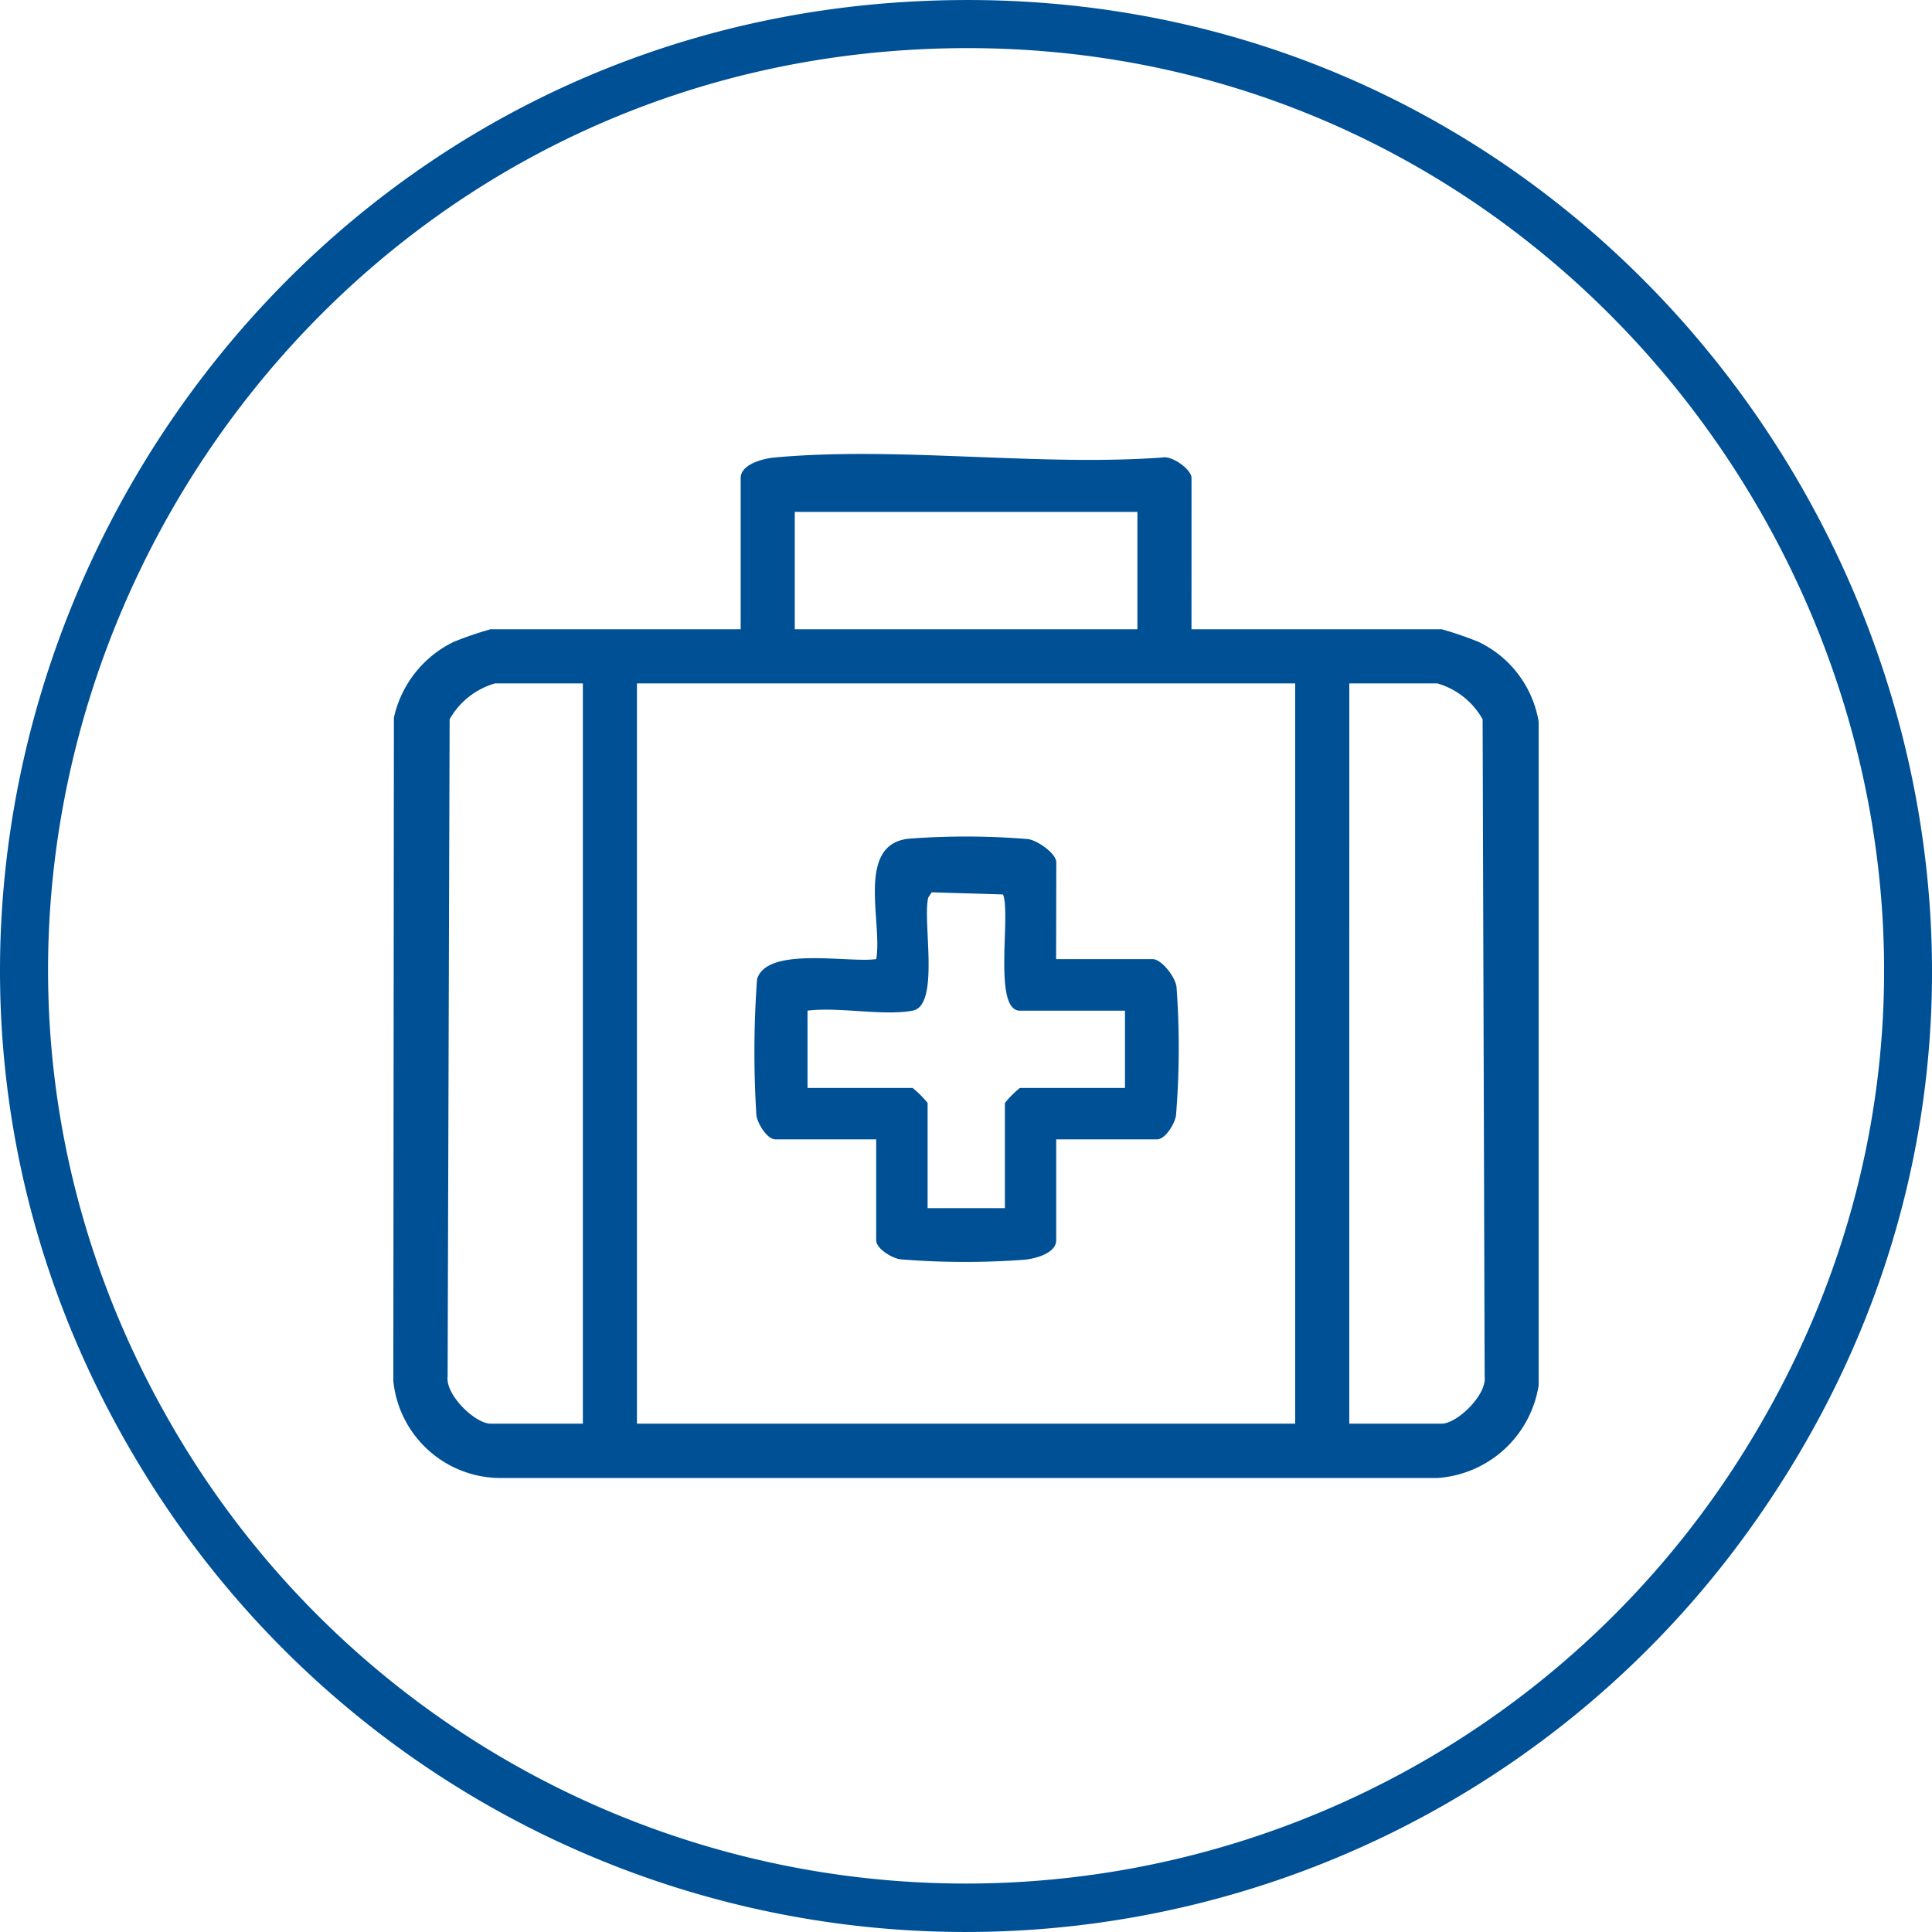 <svg xmlns="http://www.w3.org/2000/svg" xmlns:xlink="http://www.w3.org/1999/xlink" width="70" height="70" viewBox="0 0 70 70">
  <defs>
    <clipPath id="clip-path">
      <rect id="Rectángulo_139" data-name="Rectángulo 139" width="70" height="70" fill="#005096"/>
    </clipPath>
  </defs>
  <g id="icono_guardias" data-name="icono guardias" clip-path="url(#clip-path)">
    <path id="Trazado_148" data-name="Trazado 148" d="M32.93.062c29.243-1.678,47.658,31.5,30.407,55.422A34.943,34.943,0,0,1,5.19,53.309C-8.658,30.808,6.769,1.563,32.93.062M33.075,1.8C8.555,3.2-6.192,30.26,6.241,51.676a33.226,33.226,0,0,0,56.953.907C77.46,29.724,59.778.282,33.075,1.8" transform="translate(0.001 0)" fill="#005096"/>
    <path id="Trazado_149" data-name="Trazado 149" d="M102.452,91.125h9.066a12.823,12.823,0,0,1,1.338.459,3.921,3.921,0,0,1,2.175,2.893v24.041a3.987,3.987,0,0,1-3.669,3.359H77.372a3.911,3.911,0,0,1-3.839-3.516l.021-24.032a4.011,4.011,0,0,1,2.16-2.744,12.822,12.822,0,0,1,1.338-.459h9.066V85.647c0-.5.81-.706,1.218-.744,4.454-.413,9.536.326,14.058,0,.356-.079,1.059.435,1.059.739Zm-1.96-4.252H88.078v4.252h12.414ZM80.4,93.088H77.215a2.755,2.755,0,0,0-1.642,1.3L75.5,118.194c-.087.673,1,1.713,1.556,1.713H80.4Zm25.809,0H82.36v26.82h23.849Zm1.96,26.82h3.349c.555,0,1.643-1.04,1.556-1.713L113,94.387a2.755,2.755,0,0,0-1.643-1.3H108.17Z" transform="translate(-59.282 -68.326)" fill="#005096"/>
    <path id="Trazado_150" data-name="Trazado 150" d="M151.944,160.661h3.5c.314,0,.814.635.862,1a30.388,30.388,0,0,1-.018,4.665c-.049.307-.385.865-.689.865h-3.652v3.655c0,.479-.77.671-1.158.707a28.853,28.853,0,0,1-4.5-.017c-.307-.049-.864-.386-.864-.69v-3.655h-3.651c-.3,0-.64-.558-.689-.865a36.748,36.748,0,0,1,.023-4.936c.353-1.208,3.333-.581,4.319-.731.233-1.327-.748-4.138,1.161-4.36a27.322,27.322,0,0,1,4.344.013c.348.055,1.019.522,1.019.846Zm-5.2,1.867c-1.075.2-2.669-.144-3.807,0v2.8h3.807a3.645,3.645,0,0,1,.544.544v3.811h2.8v-3.811a3.645,3.645,0,0,1,.544-.544h3.807v-2.8h-3.807c-.988,0-.317-3.5-.612-4.21l-2.583-.078-.124.187c-.221.822.436,3.918-.566,4.1" transform="translate(-113.679 -125.91)" fill="#005096"/>
  </g>
</svg>
